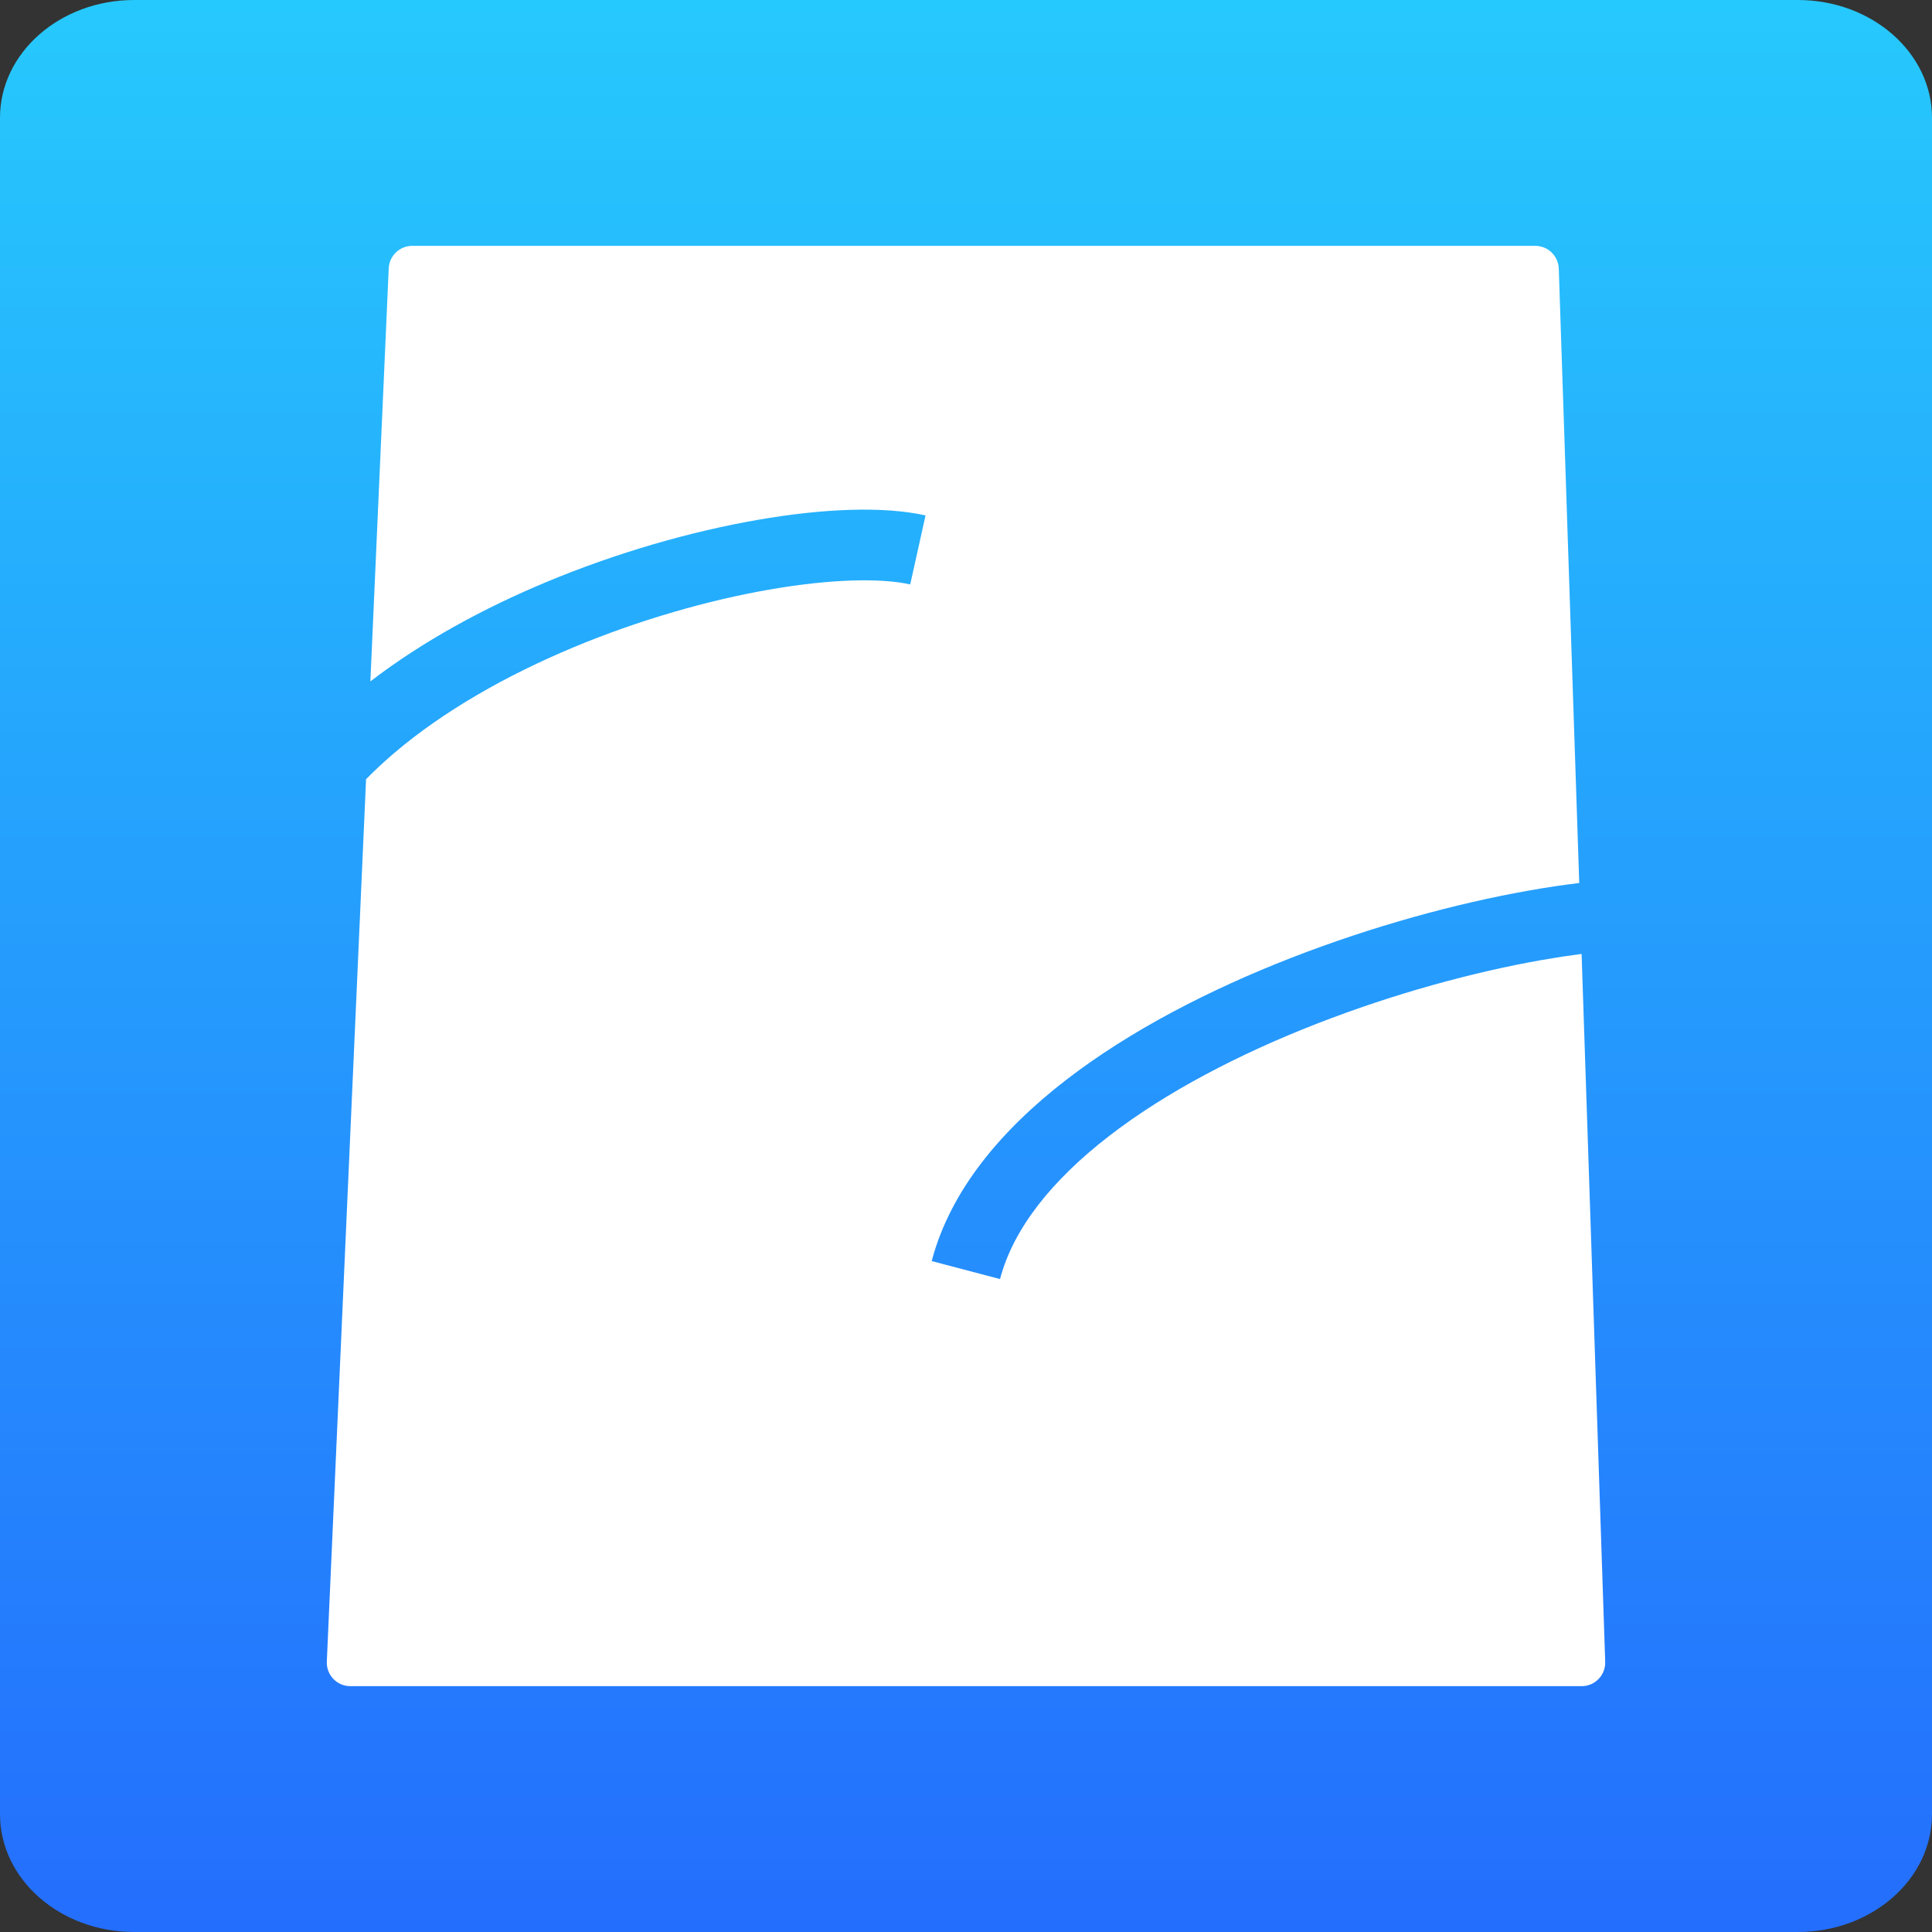 <?xml version="1.0" encoding="UTF-8" standalone="no"?>
<svg
   width="82"
   height="82"
   viewBox="0 0 82 82"
   fill="none"
   version="1.1"
   id="svg2"
   sodipodi:docname="Vector.svg"
   xml:space="preserve"
   inkscape:export-filename="../../Projects/ZenFlow/src-tauri/icons/zenflow.svg"
   inkscape:export-xdpi="58.540001"
   inkscape:export-ydpi="58.540001"
   xmlns:inkscape="http://www.inkscape.org/namespaces/inkscape"
   xmlns:sodipodi="http://sodipodi.sourceforge.net/DTD/sodipodi-0.dtd"
   xmlns="http://www.w3.org/2000/svg"
   xmlns:svg="http://www.w3.org/2000/svg"><rect x="0" y="0" width="82" height="82" fill="#333333" stroke="none"/><sodipodi:namedview
     id="namedview2"
     pagecolor="#505050"
     bordercolor="#ffffff"
     borderopacity="1"
     inkscape:showpageshadow="0"
     inkscape:pageopacity="0"
     inkscape:pagecheckerboard="1"
     inkscape:deskcolor="#505050"
     showgrid="false" /><path
     d="M 76.305,0 H 5.694 C 2.549,0 0,2.239 0,5 v 72 c 0,2.761 2.549,5 5.694,5 H 76.305 C 79.451,82 82,79.761 82,77 V 5 C 82,2.239 79.451,0 76.305,0 Z"
     fill="url(#paint0_linear_2_8)"
     id="path1"
     style="fill:url(#paint0_linear_2_8)" /><defs
     id="defs2"><linearGradient
       id="paint0_linear_2_8"
       x1="41"
       y1="0"
       x2="41"
       y2="82"
       gradientUnits="userSpaceOnUse"><stop
         stop-color="#26C9FD"
         id="stop1" /><stop
         offset="1"
         stop-color="#246EFD"
         id="stop2" /></linearGradient></defs><g
     style="fill:none"
     id="g2"
     transform="translate(13.87,10.434)"><path
       fill-rule="evenodd"
       clip-rule="evenodd"
       d="m 3.628,0 c -0.535,0 -0.975,0.421 -0.999,0.956 l -0.779,17.531 c 2.221,-1.706 4.818,-3.111 7.461,-4.214 3.033,-1.266 6.176,-2.155 8.971,-2.641 2.753,-0.479 5.317,-0.593 7.131,-0.19 l -0.651,2.929 c -1.243,-0.276 -3.349,-0.238 -5.966,0.217 -2.576,0.448 -5.503,1.274 -8.329,2.454 -2.83,1.181 -5.507,2.696 -7.617,4.495 -0.421,0.359 -0.816,0.726 -1.183,1.101 L 0.001,60.088 C -0.024,60.657 0.43,61.132 1,61.132 H 53.26 c 0.565,0 1.018,-0.468 1,-1.033 L 53.258,30.053 c -0.54,0.07 -1.11,0.157 -1.707,0.262 -2.906,0.513 -6.271,1.429 -9.533,2.701 -3.269,1.274 -6.378,2.884 -8.809,4.761 -2.448,1.89 -4.074,3.945 -4.635,6.076 L 25.674,43.09 c 0.798,-3.031 2.993,-5.595 5.703,-7.687 2.727,-2.105 6.113,-3.841 9.552,-5.181 3.445,-1.343 7,-2.312 10.101,-2.86 0.727,-0.129 1.44,-0.236 2.128,-0.319 L 52.289,0.967 C 52.271,0.428 51.829,0 51.289,0 Z"
       fill="#ffffff"
       id="path1-9" /></g></svg>
